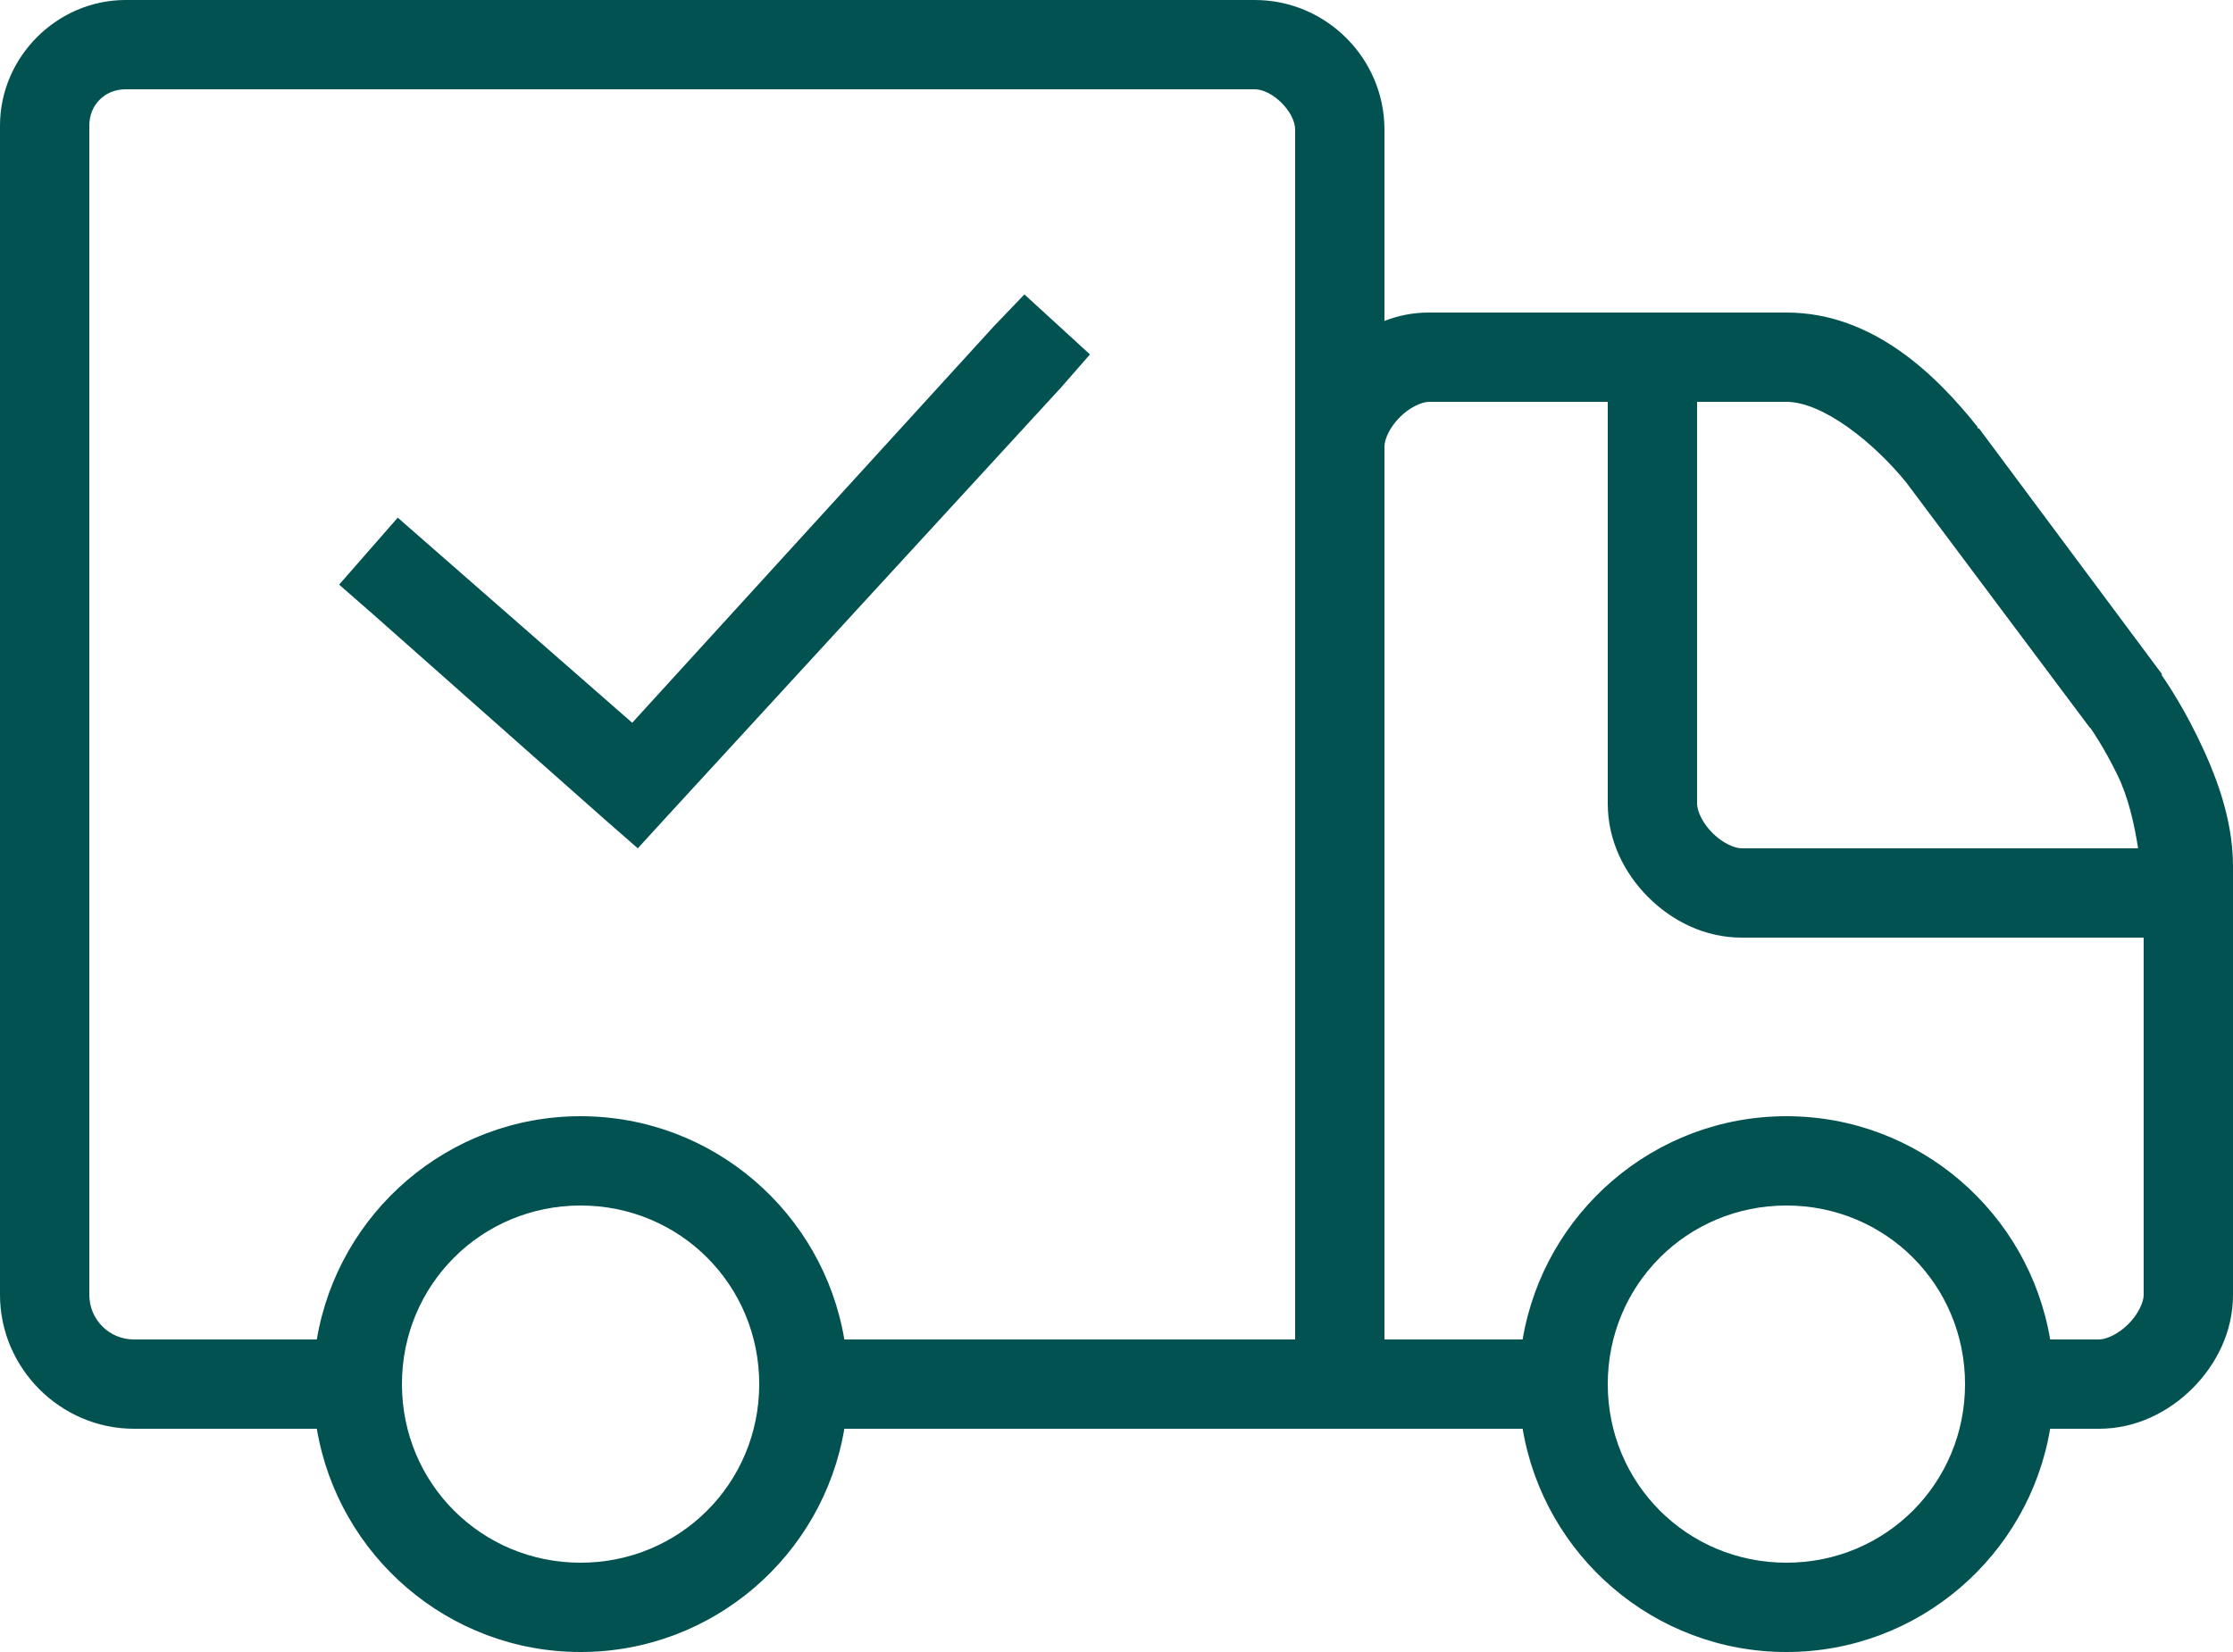 <?xml version="1.0" encoding="UTF-8"?>
<svg width="50px" height="37px" viewBox="0 0 50 37" version="1.1" xmlns="http://www.w3.org/2000/svg" xmlns:xlink="http://www.w3.org/1999/xlink">
    <!-- Generator: Sketch 61.2 (89653) - https://sketch.com -->
    <title>ship-to</title>
    <desc>Created with Sketch.</desc>
    <g id="Invoice-template-flow" stroke="none" stroke-width="1" fill="none" fill-rule="evenodd">
        <g id="Invoice-template-Creation" transform="translate(-405, -800)" fill="#015250" fill-rule="nonzero">
            <g id="Group-5" transform="translate(156, 410)">
                <g id="Group-4" transform="translate(19, 0)">
                    <g id="Group-10">
                        <g id="icons8-shipped" transform="translate(230, 390)">
                            <path d="M2.812,0 C1.277,0 0,1.277 0,2.812 L0,29 C0,30.645 1.355,32 3,32 L7.094,32 C7.57,34.836 10.035,37 13,37 C15.965,37 18.43,34.836 18.906,32 L34.094,32 C34.57,34.836 37.035,37 40,37 C42.965,37 45.43,34.836 45.906,32 L47,32 C47.832,32 48.562,31.625 49.094,31.094 C49.625,30.562 50,29.832 50,29 L50,19.406 C50,18.281 49.57,17.25 49.188,16.469 C48.805,15.688 48.406,15.125 48.406,15.125 L48.406,15.094 L44.312,9.594 L44.281,9.594 L44.281,9.562 C43.395,8.453 41.973,7 40,7 L32,7 C31.641,7 31.312,7.066 31,7.188 L31,2.906 C31,1.305 29.695,0 28.094,0 L2.812,0 Z M2.812,2 L28.094,2 C28.492,2 29,2.508 29,2.906 L29,30 L18.906,30 C18.43,27.164 15.965,25 13,25 C10.035,25 7.57,27.164 7.094,30 L3,30 C2.445,30 2,29.555 2,29 L2,2.812 C2,2.348 2.348,2 2.812,2 Z M22.938,6.594 L22.25,7.312 L14.156,16.188 L8.906,11.594 L7.594,13.094 L8.344,13.75 L13.531,18.344 L14.281,19 L14.938,18.281 L23.75,8.688 L24.406,7.938 L22.938,6.594 Z M32,9 L36,9 L36,18 C36,18.832 36.375,19.562 36.906,20.094 C37.438,20.625 38.168,21 39,21 L48,21 L48,29 C48,29.168 47.875,29.438 47.656,29.656 C47.438,29.875 47.168,30 47,30 L45.906,30 C45.43,27.164 42.965,25 40,25 C37.035,25 34.57,27.164 34.094,30 L31,30 L31,10 C31,9.832 31.125,9.562 31.344,9.344 C31.562,9.125 31.832,9 32,9 Z M38,9 L40,9 C40.824,9 41.973,9.926 42.688,10.812 L46.781,16.281 L46.812,16.312 C46.832,16.34 47.102,16.723 47.406,17.344 C47.66,17.859 47.793,18.473 47.875,19 L39,19 C38.832,19 38.562,18.875 38.344,18.656 C38.125,18.438 38,18.168 38,18 L38,9 Z M13,27 C15.223,27 17,28.777 17,31 C17,33.223 15.223,35 13,35 C10.777,35 9,33.223 9,31 C9,28.777 10.777,27 13,27 Z M40,27 C42.223,27 44,28.777 44,31 C44,33.223 42.223,35 40,35 C37.777,35 36,33.223 36,31 C36,28.777 37.777,27 40,27 Z" id="ship-to"></path>
                        </g>
                    </g>
                </g>
            </g>
        </g>
    </g>
</svg>